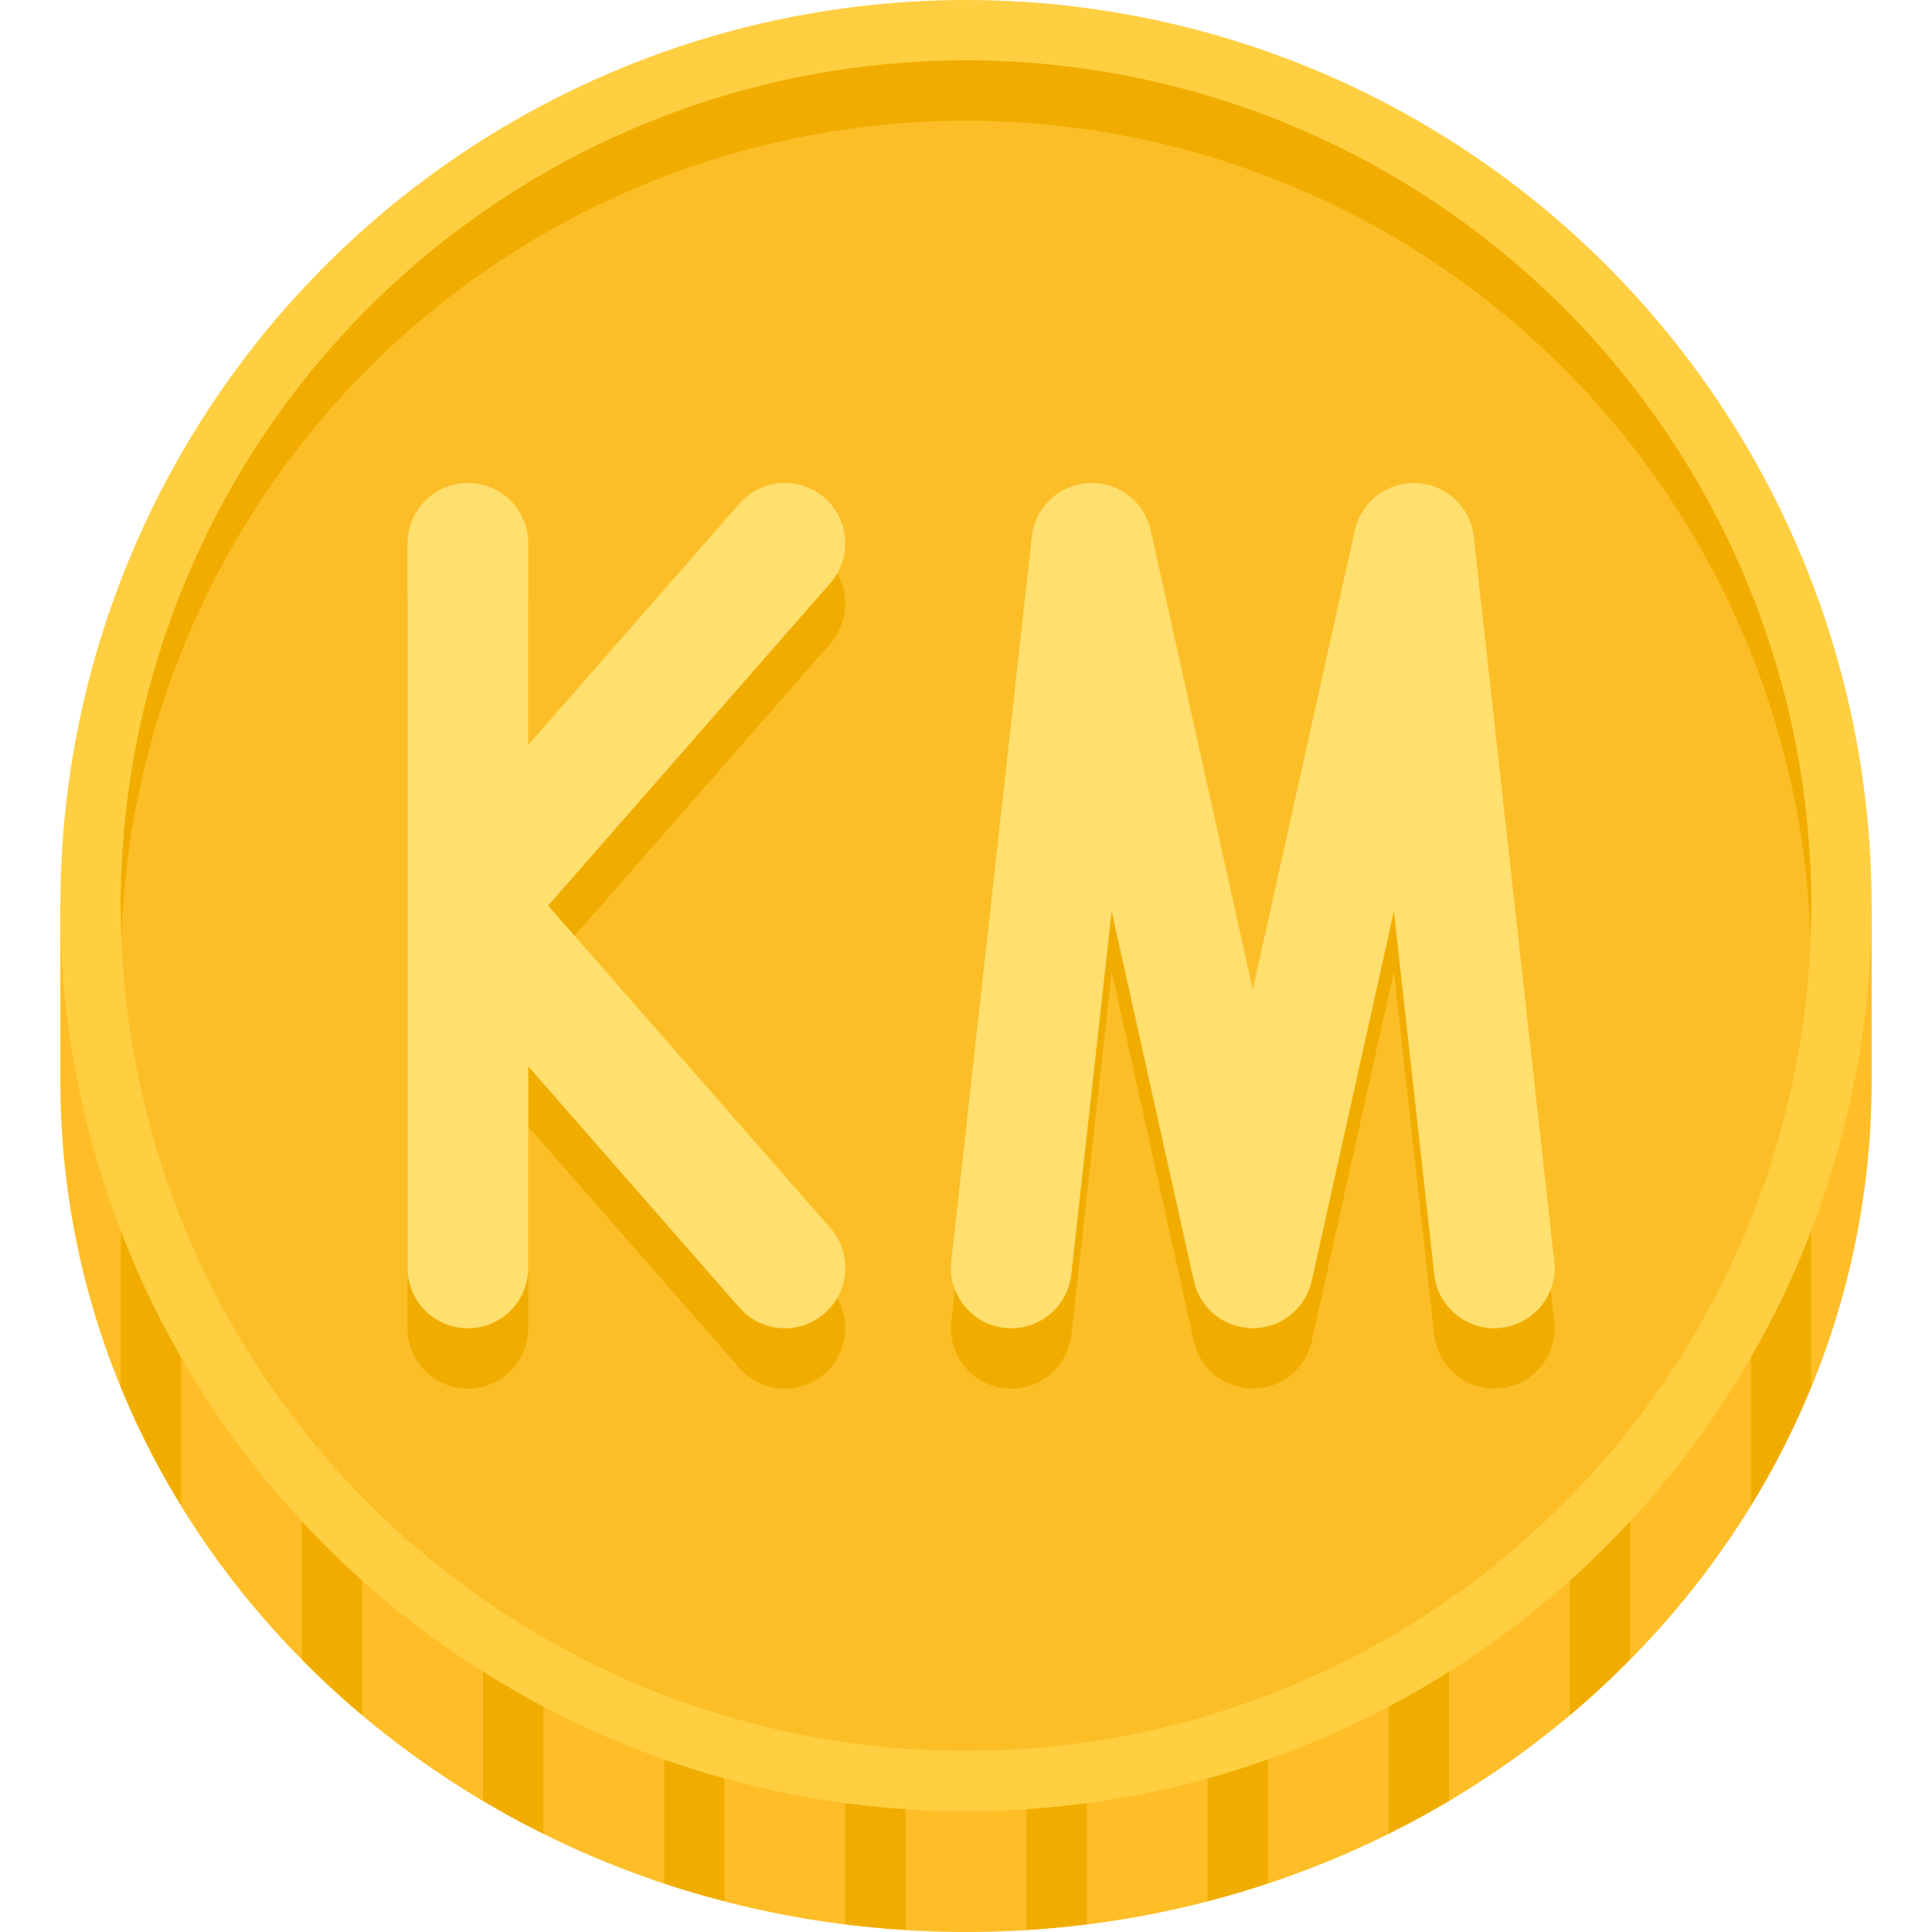 <svg height="512" viewBox="0 0 64 64" width="512" xmlns="http://www.w3.org/2000/svg"><path d="m2 35.818v-5.818h60v5.818c0 15.564-13.431 28.182-30 28.182s-30-12.617-30-28.182z" fill="#ffbe27"/><g fill="#f0ad00"><path d="m24 30h-2v32.39q.984.327 2 .589z"/><path d="m30 30h-2v33.743q.99.124 2 .188z"/><path d="m18 30h-2v29.653q.976.579 2 1.09z"/><path d="m12 30h-2v24.971q.954.967 2 1.848z"/><path d="m36 30h-2v33.931q1.01-.063 2-.188z"/><path d="m4 45.936a27.33 27.33 0 0 0 2 3.935v-19.871h-2z"/><path d="m60 30h-2v19.871a27.33 27.33 0 0 0 2-3.935z"/><path d="m54 30h-2v26.818q1.046-.879 2-1.848z"/><path d="m48 30h-2v30.743q1.025-.509 2-1.09z"/><path d="m42 30h-2v32.979q1.014-.263 2-.589z"/></g><circle cx="32" cy="30" fill="#ffcf41" r="30"/><circle cx="32" cy="30" fill="#fcbe27" r="28"/><g fill="#f0ad00"><path d="m32 4a27.995 27.995 0 0 1 27.975 27c.012-.333.025-.665.025-1a28 28 0 0 0 -56 0c0 .335.013.667.025 1a27.995 27.995 0 0 1 27.975-27z"/><path d="m48.821 19.779a2 2 0 0 0 -3.94-.213l-3.381 15.214-3.381-15.214a2 2 0 0 0 -3.94.213l-2.667 24a2 2 0 0 0 3.976.441l1.337-12.037 2.723 12.25a2 2 0 0 0 3.904 0l2.723-12.25 1.337 12.037a2 2 0 0 0 1.985 1.779 1.909 1.909 0 0 0 .223-.013 1.999 1.999 0 0 0 1.767-2.208z"/><path d="m15.5 46a2 2 0 0 0 2-2v-6.676l6.995 7.994a2 2 0 0 0 3.011-2.635l-9.348-10.683 9.348-10.683a2 2 0 0 0 -3.011-2.635l-6.995 7.994v-6.676a2 2 0 0 0 -4 0v24a2 2 0 0 0 2 2z"/></g><g fill="#ffdf6e"><path d="m48.821 17.779a2 2 0 0 0 -3.94-.213l-3.381 15.214-3.381-15.214a2 2 0 0 0 -3.94.213l-2.667 24a2 2 0 0 0 3.976.441l1.337-12.037 2.723 12.25a2 2 0 0 0 3.904 0l2.723-12.25 1.337 12.037a2 2 0 0 0 1.985 1.779 1.909 1.909 0 0 0 .223-.013 1.999 1.999 0 0 0 1.767-2.208z"/><path d="m15.5 44a2 2 0 0 0 2-2v-6.676l6.995 7.994a2 2 0 0 0 3.011-2.635l-9.348-10.683 9.348-10.683a2 2 0 0 0 -3.011-2.635l-6.995 7.994v-6.676a2 2 0 0 0 -4 0v24a2 2 0 0 0 2 2z"/></g></svg>